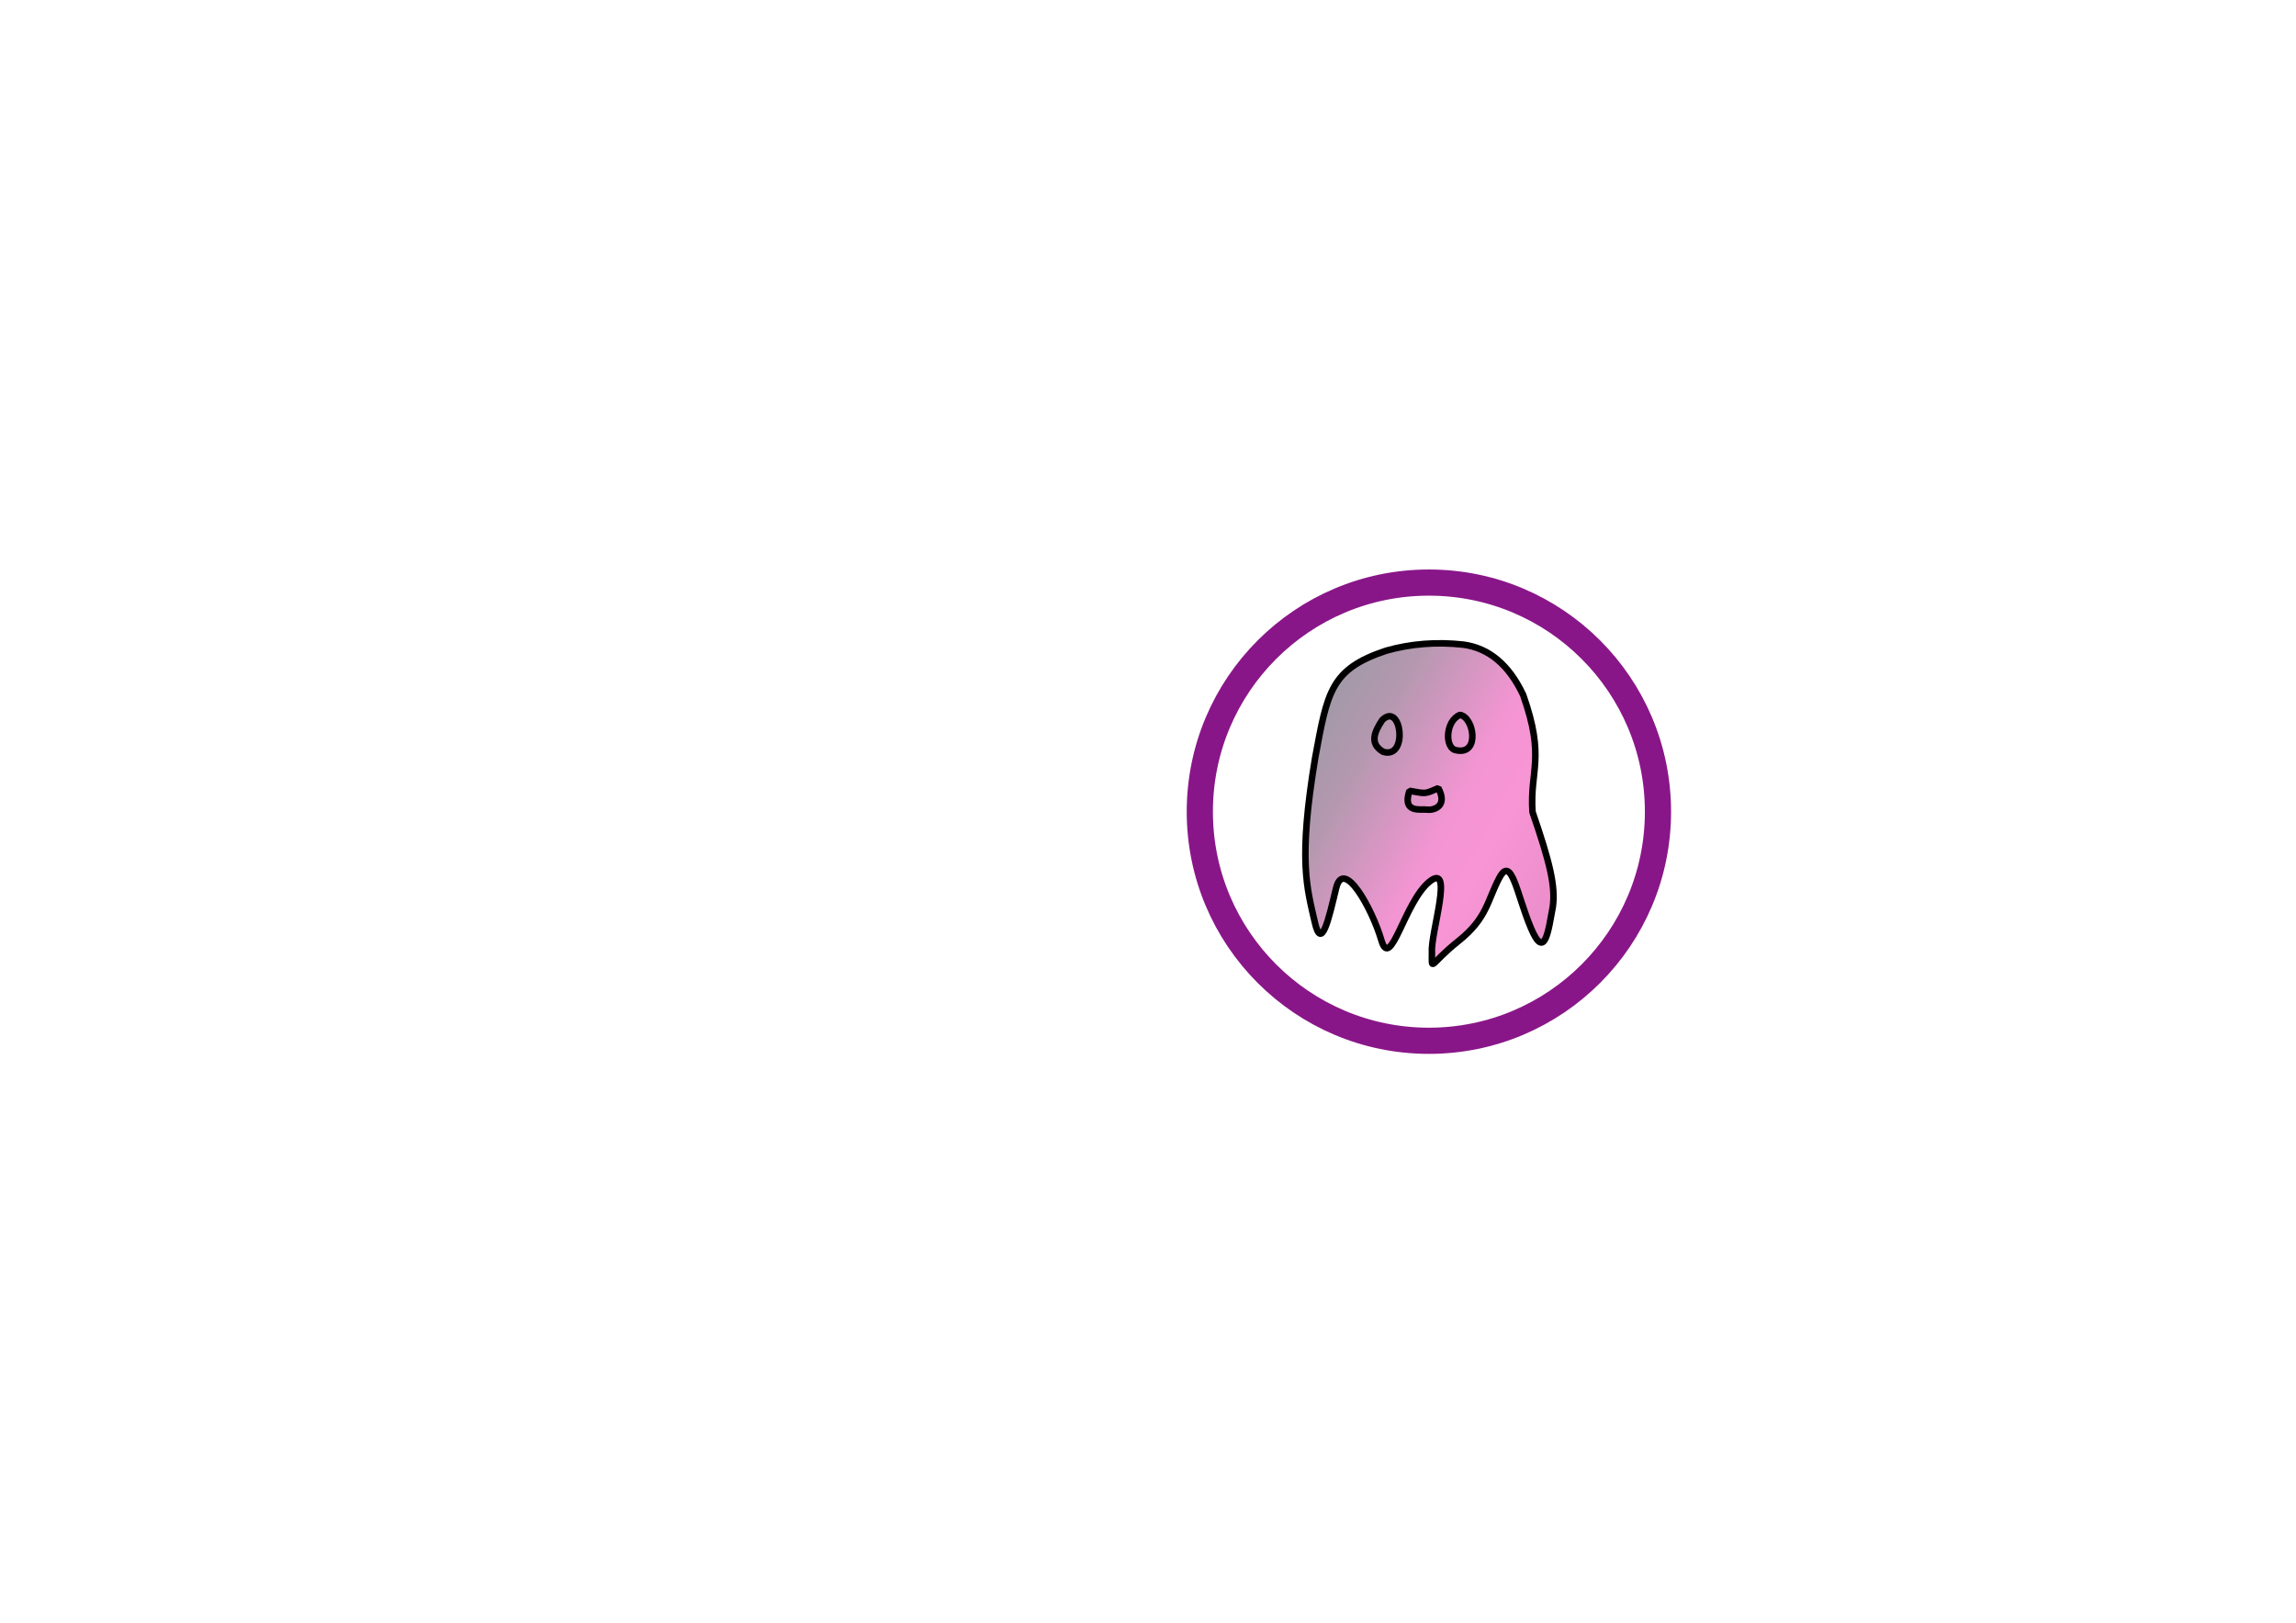 <?xml version="1.0" standalone="no"?>
<!DOCTYPE svg PUBLIC "-//W3C//DTD SVG 20010904//EN" "http://www.w3.org/TR/2001/REC-SVG-20010904/DTD/svg10.dtd">
<!-- Created using Krita: http://krita.org -->
<svg xmlns="http://www.w3.org/2000/svg" 
    xmlns:xlink="http://www.w3.org/1999/xlink"
    xmlns:krita="http://krita.org/namespaces/svg/krita"
    xmlns:sodipodi="http://sodipodi.sourceforge.net/DTD/sodipodi-0.dtd"
    width="841.92pt"
    height="595.2pt"
    viewBox="0 0 841.92 595.2">
<defs>
  <linearGradient id="gradient0" gradientUnits="objectBoundingBox" x1="0" y1="0" x2="1.399" y2="1.225" spreadMethod="pad">
   <stop stop-color="#8e9a9f" offset="0" stop-opacity="1"/>
   <stop stop-color="#b498af" offset="0.229" stop-opacity="1"/>
   <stop stop-color="#f495d3" offset="0.436" stop-opacity="1"/>
   <stop stop-color="#f895d5" offset="0.531" stop-opacity="1"/>
   <stop stop-color="#d984bb" offset="0.922" stop-opacity="1"/>
   <stop stop-color="#383d3d" offset="0.994" stop-opacity="1"/>
   <stop stop-color="#0a222a" offset="1" stop-opacity="1"/>
  </linearGradient>
 </defs>
<path id="shape0" transform="matrix(0.996 -0.094 0.094 0.996 471.435 240.876)" fill="url(#gradient0)" fill-rule="evenodd" stroke="#000000" stroke-width="2.4" stroke-linecap="square" stroke-linejoin="bevel" d="M7.283 37.889C14.038 14.147 15.974 6.016 36.867 1.175C46.111 -0.53 55.589 -0.38 65.301 1.627C74.517 3.778 81.198 10.562 85.345 21.979C91.397 46.026 85.121 49.684 84.741 65.074C89.376 84.188 90.602 92.896 88.902 100.3C86.49 108.589 84.145 120.077 80.142 107.276C76.139 94.475 75.647 80.026 70.403 87.907C65.158 95.787 64.621 102.202 53.219 109.641C41.818 117.08 42.489 120.343 43.222 112.707C43.311 105.959 54.557 80.444 44.744 86.933C34.931 93.422 27.449 118.465 25.172 106.64C22.894 94.815 14.238 75.029 10.442 86.115C6.646 97.202 2.921 108.652 1.507 97.796C-0.153 85.048 -2.505 74.821 7.283 37.889Z"/><path id="shape1" transform="matrix(1 0 0 1 503.995 262.609)" fill="none" stroke="#000000" stroke-width="2.4" stroke-linecap="square" stroke-linejoin="bevel" d="M3.192 13.032C12.525 15.919 9.885 -5.558 2.86 1.393C0.2 5.4 -2.1 9.971 3.192 13.032Z"/><path id="shape2" transform="matrix(1 0 0 1 531.005 262.128)" fill="none" stroke="#000000" stroke-width="2.4" stroke-linecap="square" stroke-linejoin="bevel" d="M3.18 12.986C11.798 14.638 9.408 0.718 4.352 0C-1.049 2.13 -1.403 12.541 3.18 12.986Z"/><path id="shape3" transform="matrix(1 0 0 1 516.18 288.957)" fill="none" stroke="#000000" stroke-width="2.4" stroke-linecap="square" stroke-linejoin="bevel" d="M0.642 0.998C-2.145 9.418 4.911 7.566 7.078 7.888C9.245 8.21 14.912 6.921 11.24 0C6.038 2.302 6.807 2.042 0.642 0.998Z"/><circle id="shape13" transform="matrix(1 0 0 1 439.961 213.6)" r="84" cx="84" cy="84" fill="none" stroke="#891688" stroke-width="9.6" stroke-linecap="square" stroke-linejoin="bevel"/>
</svg>
